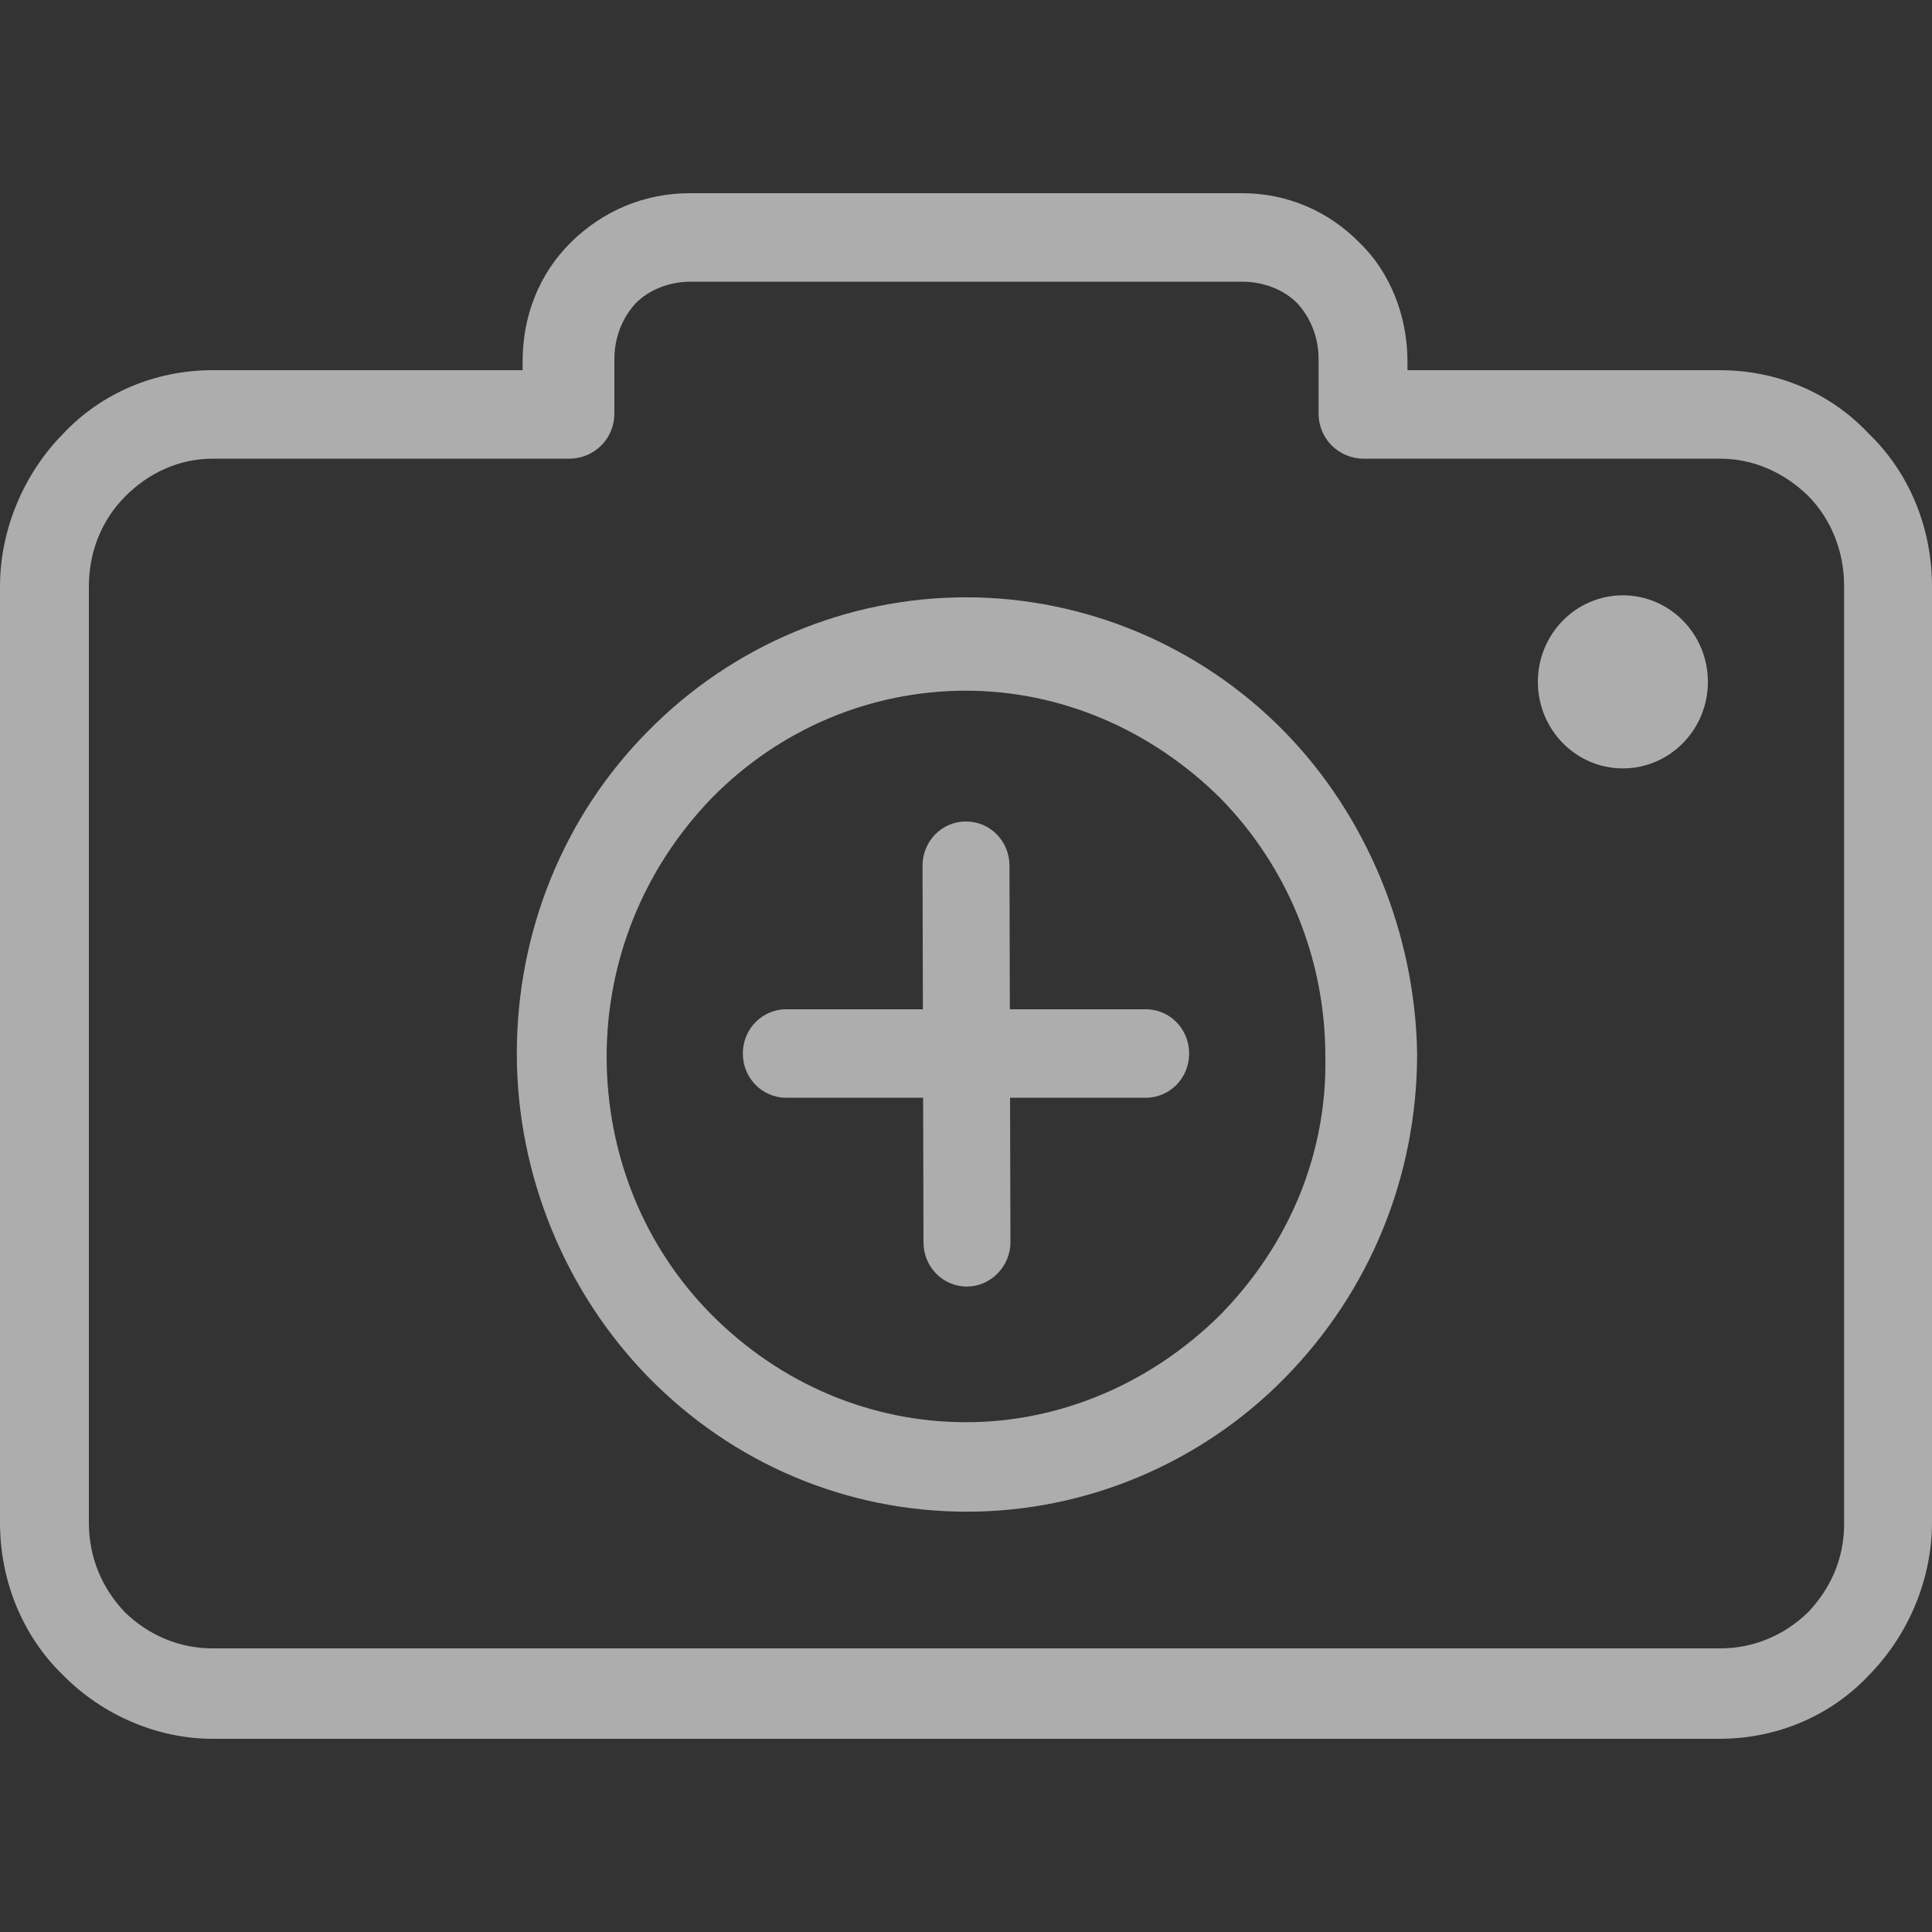 <svg width="36" height="36" viewBox="0 0 36 36" fill="none" xmlns="http://www.w3.org/2000/svg">
<rect x="0" y="0" width="36" height="36" fill="#333333" stroke="none"/>
<path opacity="0.6" fill-rule="evenodd" clip-rule="evenodd" d="M34.83 8.089C34.11 7.319 33.12 6.898 32.04 6.898H26.226V6.733C26.226 5.89 25.902 5.066 25.326 4.516C24.75 3.93 23.976 3.6 23.148 3.6H12.852C12.006 3.6 11.232 3.93 10.638 4.516C10.044 5.102 9.738 5.89 9.738 6.733V6.898H3.96C2.898 6.898 1.89 7.319 1.17 8.089C0.432 8.84 0 9.884 0 10.928V28.369C0 29.45 0.414 30.476 1.17 31.209C1.908 31.96 2.934 32.4 3.96 32.4H32.04C33.102 32.4 34.11 31.979 34.83 31.209C35.568 30.458 36 29.414 36 28.369V10.928C36 9.847 35.586 8.821 34.83 8.089ZM34.362 28.461C34.344 29.066 34.11 29.597 33.696 30.037C33.246 30.476 32.67 30.715 32.058 30.715H3.96C3.348 30.715 2.772 30.476 2.322 30.037C1.89 29.579 1.656 29.011 1.656 28.369V10.928C1.656 10.287 1.89 9.701 2.322 9.261C2.772 8.803 3.348 8.547 3.96 8.547H10.602C11.07 8.547 11.448 8.18 11.448 7.704V6.696C11.448 6.293 11.592 5.927 11.844 5.652C12.096 5.396 12.474 5.249 12.87 5.249H23.148C23.544 5.249 23.922 5.396 24.174 5.652C24.426 5.927 24.57 6.293 24.57 6.696V7.704C24.57 8.18 24.948 8.547 25.416 8.547H32.058C32.67 8.547 33.246 8.803 33.696 9.243C34.128 9.683 34.362 10.287 34.362 10.91V28.461ZM23.922 13.621C22.356 12.028 20.214 11.13 18 11.13C15.786 11.13 13.644 12.028 12.078 13.621C10.494 15.215 9.63 17.377 9.63 19.631C9.63 21.884 10.53 24.082 12.096 25.676C13.662 27.27 15.768 28.168 18.018 28.168C20.232 28.168 22.374 27.27 23.94 25.676C25.524 24.064 26.406 21.921 26.406 19.631C26.37 17.395 25.47 15.197 23.922 13.621ZM22.734 24.504C21.438 25.786 19.746 26.501 18 26.501C16.254 26.501 14.562 25.805 13.266 24.504C12.006 23.24 11.304 21.518 11.304 19.686C11.304 17.909 11.988 16.186 13.266 14.867C14.526 13.585 16.218 12.87 18 12.87C19.746 12.87 21.438 13.585 22.734 14.867C23.994 16.15 24.696 17.872 24.696 19.686C24.732 21.481 24.03 23.185 22.734 24.504ZM31.824 12.705C31.824 13.596 31.115 14.318 30.24 14.318C29.365 14.318 28.656 13.596 28.656 12.705C28.656 11.815 29.365 11.093 30.24 11.093C31.115 11.093 31.824 11.815 31.824 12.705ZM17.201 20.455H14.652C14.202 20.455 13.842 20.089 13.842 19.631C13.842 19.173 14.202 18.806 14.652 18.806H17.197L17.19 16.131C17.19 15.673 17.55 15.307 18 15.307C18.45 15.307 18.81 15.673 18.81 16.131L18.817 18.806H21.348C21.798 18.806 22.158 19.173 22.158 19.631C22.158 20.089 21.798 20.455 21.348 20.455H18.821L18.828 23.148C18.828 23.606 18.45 23.973 18.018 23.973C17.568 23.973 17.208 23.606 17.208 23.148L17.201 20.455Z" fill="white"/>
</svg>
